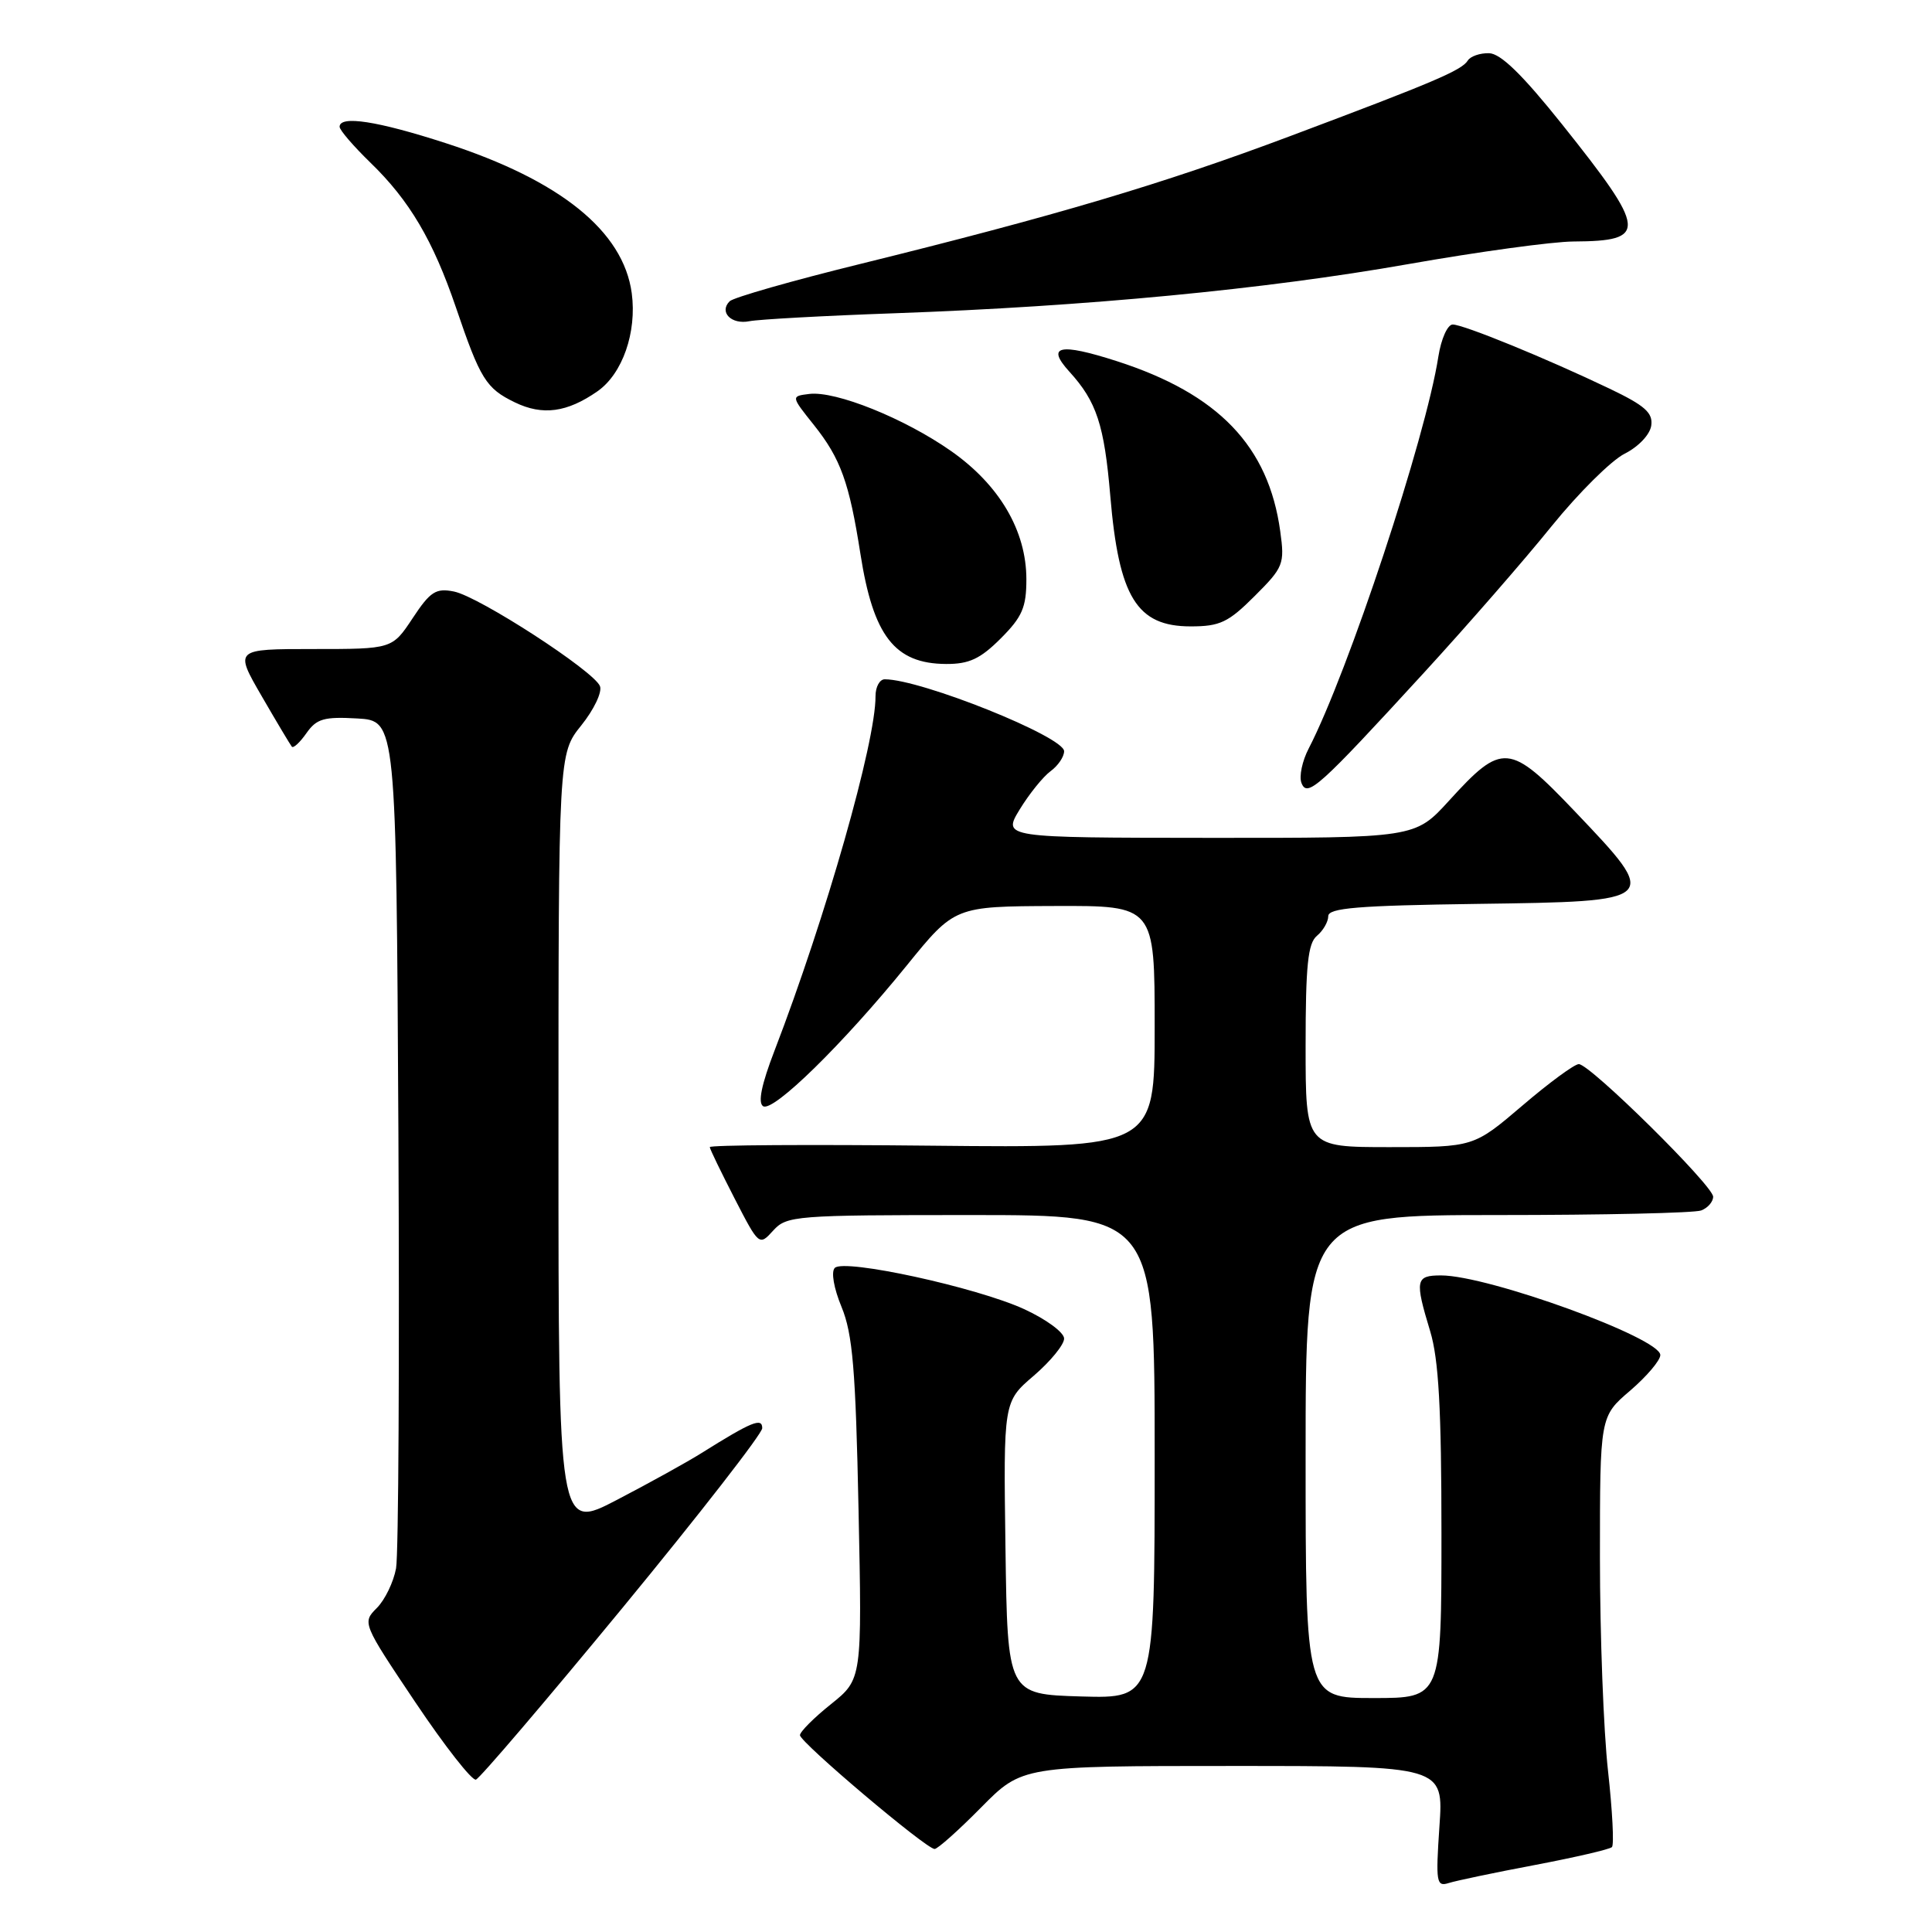<?xml version="1.0" encoding="UTF-8" standalone="no"?>
<!DOCTYPE svg PUBLIC "-//W3C//DTD SVG 1.1//EN" "http://www.w3.org/Graphics/SVG/1.1/DTD/svg11.dtd" >
<svg xmlns="http://www.w3.org/2000/svg" xmlns:xlink="http://www.w3.org/1999/xlink" version="1.1" viewBox="0 0 256 256">
 <g >
 <path fill="currentColor"
d=" M 203.39 247.12 C 208.70 246.11 213.29 245.05 213.59 244.75 C 213.89 244.45 213.65 239.90 213.07 234.64 C 212.48 229.38 212.00 216.67 212.00 206.39 C 212.00 187.69 212.00 187.69 216.00 184.27 C 218.20 182.38 220.00 180.26 220.00 179.55 C 220.00 177.28 197.20 169.00 190.95 169.00 C 187.56 169.00 187.45 169.61 189.51 176.41 C 190.63 180.11 191.00 186.68 191.00 203.16 C 191.00 225.00 191.00 225.00 182.00 225.00 C 173.00 225.00 173.00 225.00 173.00 193.00 C 173.00 161.00 173.00 161.00 198.42 161.00 C 212.40 161.00 224.55 160.73 225.42 160.39 C 226.29 160.06 227.00 159.24 227.00 158.57 C 227.00 157.11 210.69 141.00 209.20 141.00 C 208.63 141.00 205.26 143.47 201.72 146.50 C 195.27 152.00 195.27 152.00 184.14 152.00 C 173.00 152.00 173.00 152.00 173.00 138.62 C 173.00 127.95 173.30 124.99 174.50 124.00 C 175.32 123.32 176.00 122.14 176.00 121.40 C 176.00 120.31 179.92 119.99 195.75 119.77 C 220.03 119.44 220.03 119.44 208.70 107.54 C 200.00 98.41 199.07 98.33 192.00 106.10 C 187.50 111.04 187.50 111.04 160.17 111.02 C 132.84 111.00 132.84 111.00 135.12 107.25 C 136.38 105.19 138.22 102.91 139.20 102.19 C 140.19 101.47 141.00 100.28 141.00 99.54 C 141.00 97.62 122.09 90.03 117.25 90.01 C 116.56 90.00 116.01 91.01 116.01 92.25 C 116.05 98.30 109.43 121.53 102.63 139.21 C 100.90 143.70 100.40 146.13 101.12 146.58 C 102.46 147.40 111.73 138.31 120.15 127.93 C 126.50 120.10 126.50 120.10 139.75 120.05 C 153.00 120.00 153.00 120.00 153.00 136.06 C 153.00 152.11 153.00 152.11 123.50 151.81 C 107.27 151.64 94.02 151.72 94.05 152.00 C 94.07 152.28 95.56 155.34 97.34 158.81 C 100.57 165.08 100.60 165.10 102.45 163.06 C 104.23 161.09 105.35 161.00 128.65 161.00 C 153.00 161.00 153.00 161.00 153.00 193.04 C 153.00 225.07 153.00 225.07 143.25 224.79 C 133.50 224.50 133.50 224.50 133.23 205.11 C 132.96 185.73 132.96 185.73 136.98 182.29 C 139.19 180.39 141.00 178.18 141.00 177.37 C 141.00 176.55 138.61 174.80 135.69 173.46 C 129.38 170.57 111.88 166.76 110.62 168.00 C 110.10 168.50 110.48 170.69 111.51 173.18 C 112.98 176.74 113.38 181.45 113.76 200.00 C 114.23 222.50 114.23 222.50 110.12 225.80 C 107.85 227.61 106.00 229.47 106.00 229.92 C 106.00 230.86 122.72 245.00 123.84 245.00 C 124.24 245.00 127.01 242.53 130.00 239.50 C 135.43 234.00 135.43 234.00 163.36 234.00 C 191.29 234.00 191.29 234.00 190.73 242.04 C 190.23 249.43 190.33 250.03 191.97 249.51 C 192.94 249.20 198.09 248.12 203.39 247.12 Z  M 82.50 213.03 C 92.67 200.67 101.00 189.96 101.00 189.24 C 101.00 187.80 99.61 188.37 93.00 192.51 C 91.08 193.72 86.01 196.52 81.75 198.74 C 74.00 202.78 74.00 202.78 74.00 151.33 C 74.00 99.88 74.00 99.88 77.03 96.11 C 78.70 94.03 79.81 91.70 79.50 90.92 C 78.70 88.91 63.47 79.04 60.15 78.38 C 57.76 77.90 57.01 78.38 54.68 81.91 C 51.97 86.00 51.97 86.00 41.52 86.00 C 31.06 86.00 31.06 86.00 34.68 92.25 C 36.67 95.69 38.47 98.70 38.67 98.94 C 38.88 99.18 39.75 98.37 40.61 97.14 C 41.95 95.23 42.94 94.95 47.34 95.20 C 52.50 95.50 52.50 95.50 52.79 150.00 C 52.94 179.98 52.81 205.99 52.48 207.81 C 52.15 209.62 51.01 211.99 49.93 213.07 C 47.99 215.01 48.02 215.10 55.05 225.58 C 58.94 231.38 62.55 235.98 63.06 235.81 C 63.58 235.64 72.32 225.39 82.50 213.03 Z  M 188.69 89.13 C 194.43 82.87 202.03 74.15 205.59 69.73 C 209.16 65.32 213.52 60.99 215.29 60.11 C 217.11 59.19 218.63 57.59 218.80 56.39 C 219.04 54.70 217.96 53.74 213.30 51.51 C 204.88 47.48 193.92 43.00 192.49 43.00 C 191.81 43.00 190.96 44.90 190.59 47.25 C 188.92 58.02 178.65 89.04 173.41 99.18 C 172.55 100.83 172.12 102.88 172.45 103.74 C 173.21 105.72 174.69 104.40 188.69 89.13 Z  M 132.60 84.60 C 135.45 81.75 136.00 80.48 136.00 76.76 C 136.00 70.33 132.43 64.26 126.03 59.77 C 119.86 55.44 110.73 51.77 107.23 52.20 C 104.80 52.50 104.80 52.50 107.85 56.32 C 111.39 60.76 112.53 63.93 114.01 73.39 C 115.71 84.28 118.55 87.94 125.35 87.98 C 128.41 88.00 129.90 87.30 132.60 84.60 Z  M 166.25 78.98 C 170.07 75.17 170.24 74.74 169.64 70.41 C 168.09 59.11 161.45 52.19 147.97 47.85 C 140.38 45.41 138.57 45.81 141.70 49.25 C 145.31 53.21 146.32 56.30 147.12 65.72 C 148.25 79.13 150.63 83.00 157.77 83.00 C 161.65 83.00 162.76 82.47 166.25 78.98 Z  M 79.18 51.84 C 82.49 49.52 84.40 44.03 83.71 38.85 C 82.60 30.63 74.26 23.89 59.07 18.97 C 50.00 16.03 45.00 15.26 45.00 16.80 C 45.00 17.24 46.84 19.37 49.08 21.55 C 54.26 26.56 57.39 31.87 60.41 40.73 C 63.64 50.24 64.40 51.46 68.21 53.31 C 71.89 55.10 75.14 54.66 79.18 51.84 Z  M 118.50 41.51 C 143.88 40.61 167.64 38.34 186.58 35.00 C 195.89 33.36 205.75 32.01 208.50 32.00 C 218.39 31.94 218.26 30.61 206.98 16.47 C 201.73 9.90 198.85 7.09 197.31 7.05 C 196.10 7.02 194.84 7.46 194.49 8.02 C 193.69 9.32 189.99 10.89 170.86 18.07 C 154.02 24.39 139.86 28.59 114.01 34.97 C 104.98 37.19 97.18 39.42 96.68 39.92 C 95.24 41.36 96.92 43.05 99.31 42.56 C 100.52 42.32 109.15 41.84 118.50 41.51 Z "/>
</g>
</svg>